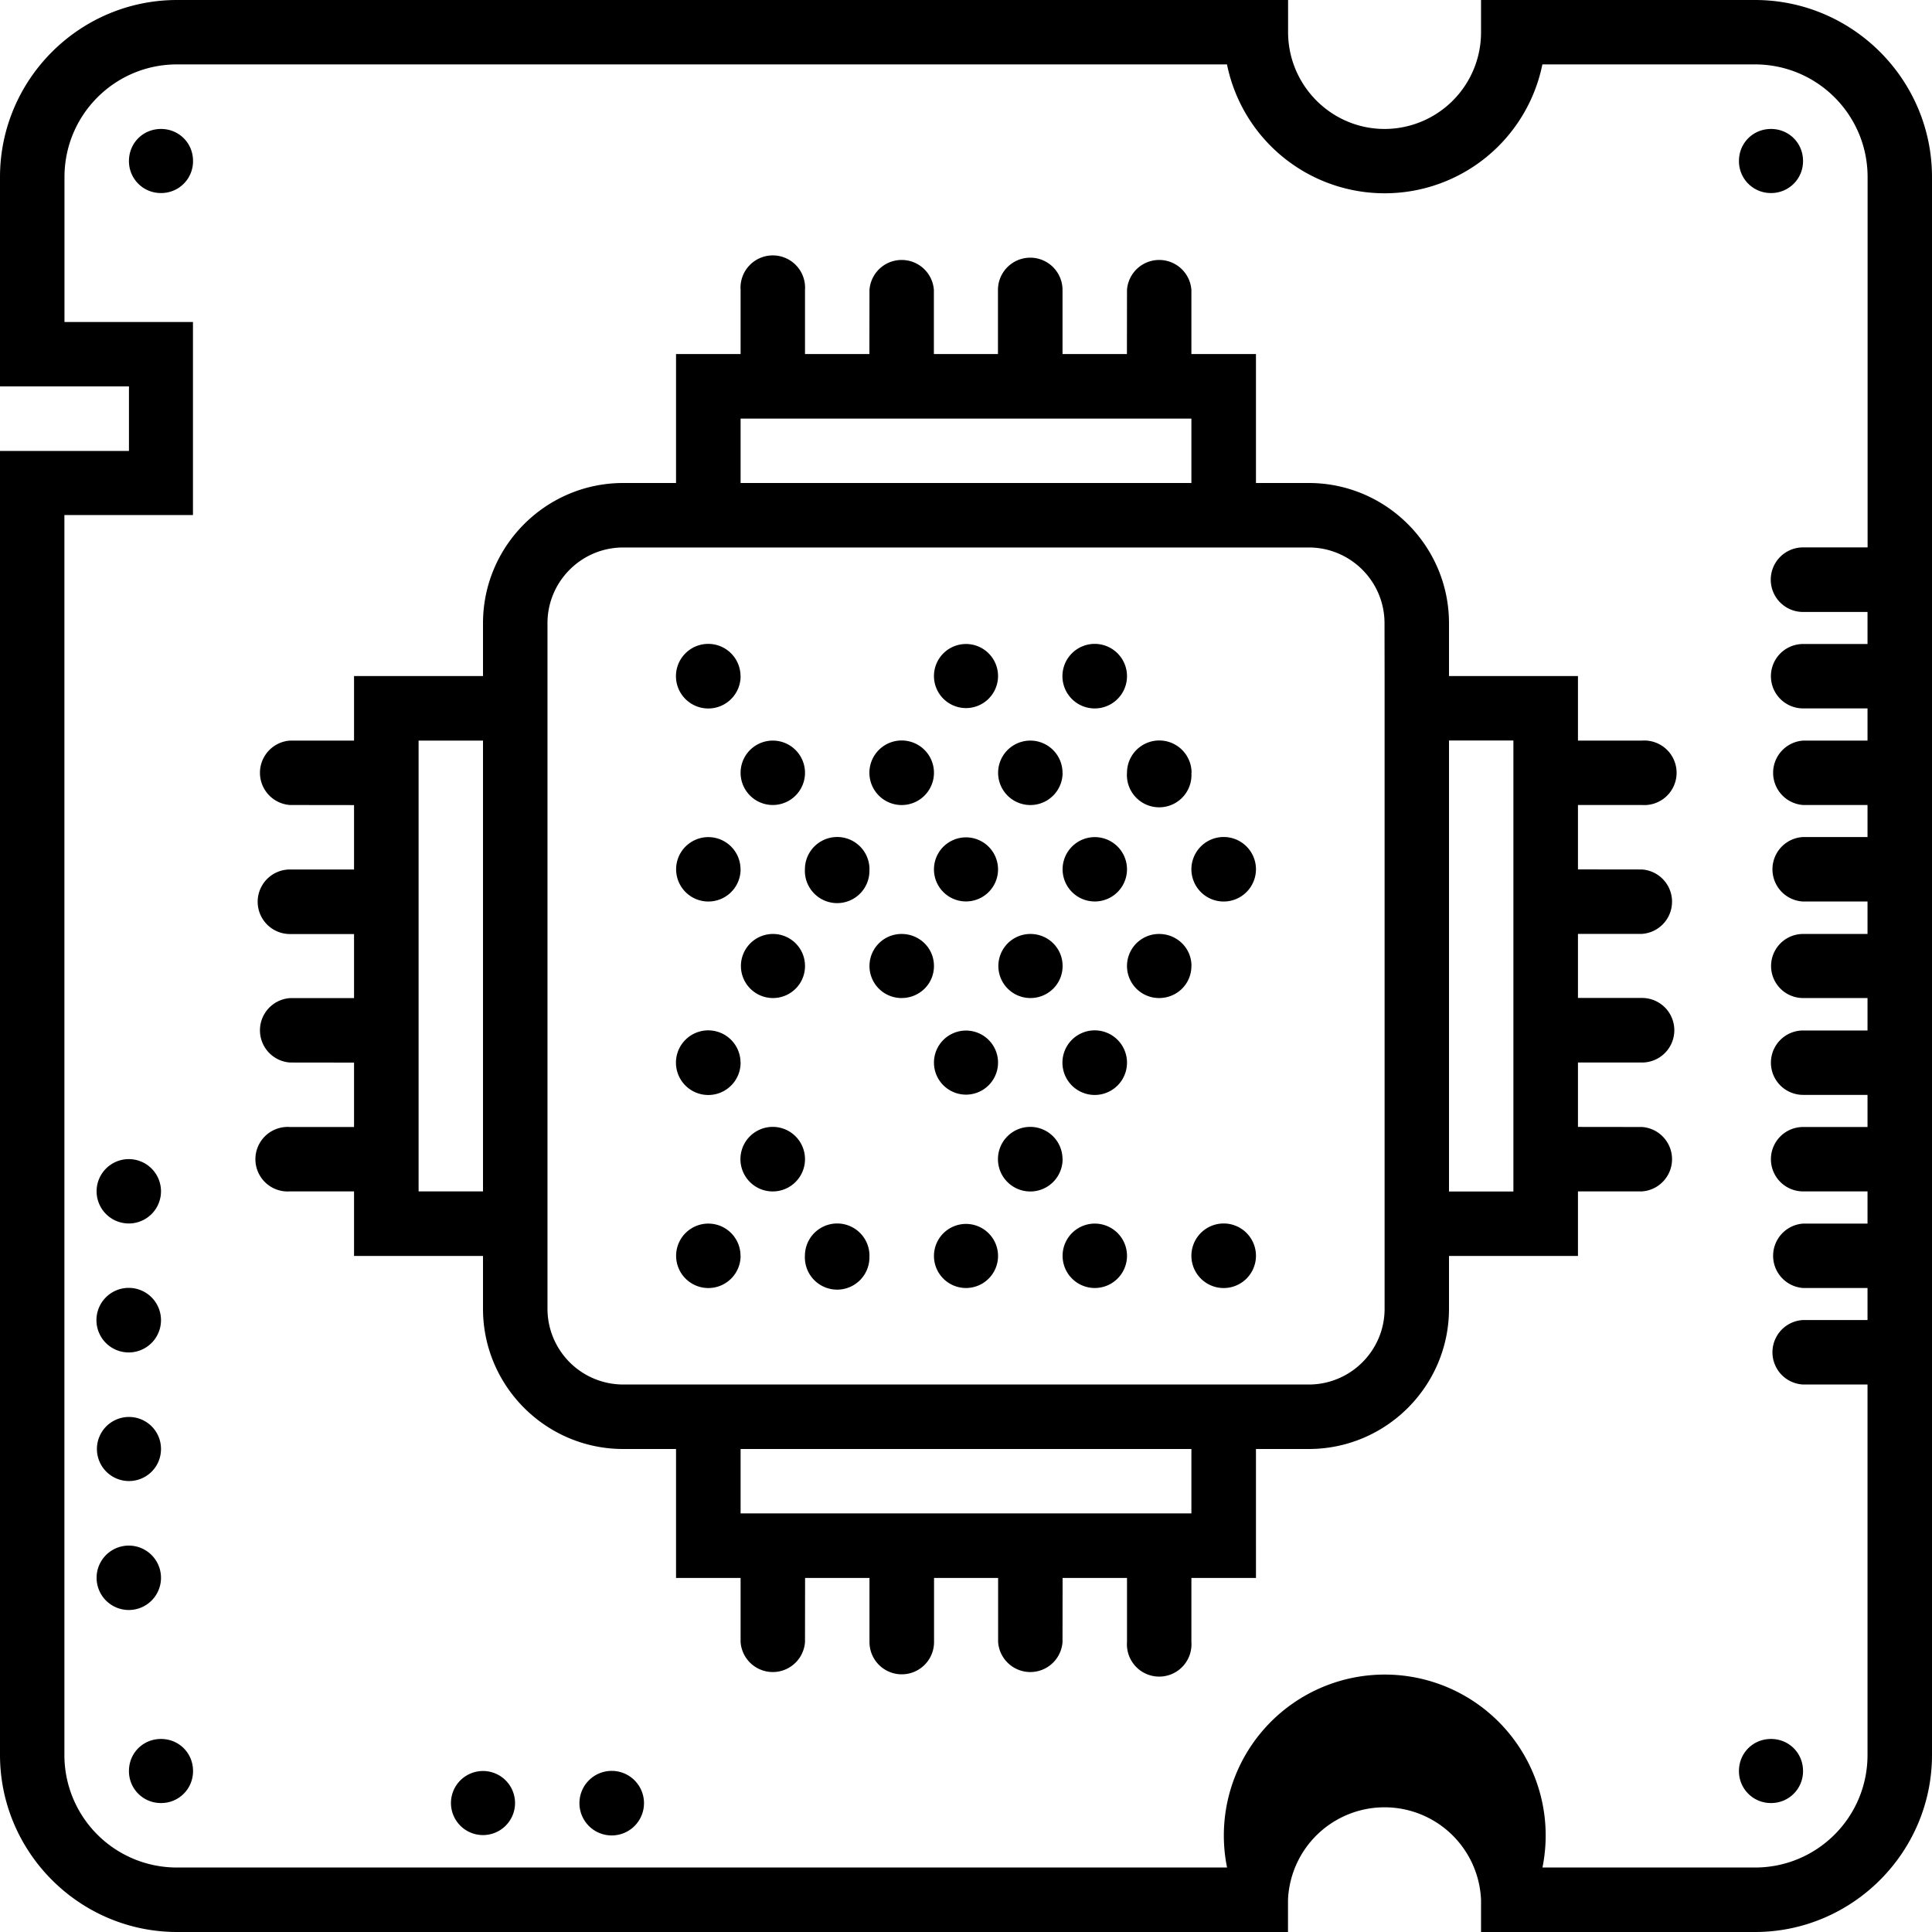 <svg xmlns="http://www.w3.org/2000/svg" width="32" height="32" viewBox="0 0 24 24">
    <path d="M2.398 2A.395.395 0 0 1 2 2.398.395.395 0 0 1 1.602 2c0-.223.175-.398.398-.398.223 0 .398.175.398.398zm0 0M22.398 2a.395.395 0 0 1-.398.398.395.395 0 0 1-.398-.398c0-.223.175-.398.398-.398.223 0 .398.175.398.398zm0 0M2.398 22a.395.395 0 0 1-.398.398.395.395 0 0 1-.398-.398c0-.223.175-.398.398-.398.223 0 .398.175.398.398zm0 0M4.8 22.398a.401.401 0 1 1 0 0zm0 0M6.398 22.398a.398.398 0 1 1-.796 0 .398.398 0 1 1 .796 0zm0 0M8 22.398a.401.401 0 1 1-.802.003.401.401 0 0 1 .802-.003zm0 0M9.602 22.398a.401.401 0 1 1 0 0zm0 0M15.602 15.602a.401.401 0 1 1-.802-.005.401.401 0 0 1 .802.005zm0 0M14 15.602a.4.4 0 1 1-.8-.004.4.4 0 0 1 .8.004zm0 0M14.8 14.398a.401.401 0 1 1 0 0zm0 0M12.398 15.602a.398.398 0 1 1-.796 0 .398.398 0 1 1 .796 0zm0 0M10.8 15.602a.401.401 0 1 1-.801-.005.401.401 0 0 1 .802.005zm0 0M13.2 14.398a.401.401 0 1 1-.803.003.401.401 0 0 1 .802-.003zm0 0M11.602 14.398a.401.401 0 1 1 0 0zm0 0M9.2 15.602a.4.4 0 1 1-.801-.004.4.4 0 0 1 .8.004zm0 0M10 14.398a.401.401 0 1 1-.802.003.401.401 0 0 1 .802-.003zm0 0M15.602 13.2a.401.401 0 1 1 0 0zm0 0M14 13.2a.401.401 0 1 1-.802.002.401.401 0 0 1 .802-.003zm0 0M14.8 12c0 .223-.179.398-.402.398a.398.398 0 1 1 0-.796c.223 0 .403.175.403.398zm0 0M12.398 13.2a.398.398 0 1 1-.796 0 .398.398 0 1 1 .796 0zm0 0M10.8 13.2a.401.401 0 1 1 0 0zm0 0M13.2 12c0 .223-.18.398-.4.398a.398.398 0 1 1 0-.796c.22 0 .4.175.4.398zm0 0M11.602 12c0 .223-.18.398-.403.398a.398.398 0 1 1 0-.796c.223 0 .403.175.403.398zm0 0M9.2 13.2a.401.401 0 1 1-.803.002.401.401 0 0 1 .802-.003zm0 0M10 12c0 .223-.18.398-.398.398a.398.398 0 1 1 0-.796c.218 0 .398.175.398.398zm0 0M15.602 10.8a.401.401 0 1 1-.802-.004.401.401 0 0 1 .802.005zm0 0M14 10.8a.4.4 0 1 1-.8-.003.4.4 0 0 1 .8.004zm0 0M14.8 9.602A.401.401 0 1 1 14 9.597a.401.401 0 0 1 .802.005zm0 0M12.398 10.8a.398.398 0 1 1-.796 0 .398.398 0 1 1 .796 0zm0 0M10.8 10.8a.401.401 0 1 1-.801-.004.401.401 0 0 1 .802.005zm0 0M13.2 9.602a.4.4 0 1 1-.801-.004.4.4 0 0 1 .8.004zm0 0M11.602 9.602a.401.401 0 1 1-.802-.005.401.401 0 0 1 .802.005zm0 0M9.2 10.8a.4.4 0 1 1-.801-.003.4.4 0 0 1 .8.004zm0 0M10 9.602a.4.4 0 1 1-.8-.004.4.4 0 0 1 .8.004zm0 0M15.602 8.398a.401.401 0 1 1 0 0zm0 0M14 8.398a.401.401 0 1 1-.802.003.401.401 0 0 1 .802-.003zm0 0M12.398 8.398a.398.398 0 1 1-.796 0 .398.398 0 1 1 .796 0zm0 0M10.8 8.398a.401.401 0 1 1 0 0zm0 0M9.2 8.398a.401.401 0 1 1-.803.003.401.401 0 0 1 .802-.003zm0 0M22.398 22a.395.395 0 0 1-.398.398.395.395 0 0 1-.398-.398c0-.223.175-.398.398-.398.223 0 .398.175.398.398zm0 0"/>
    <path d="M20.398 10a.401.401 0 1 0 0-.8h-.796v-.802H18v-.656C18 6.782 17.219 6 16.258 6h-.656V4.398H14.8v-.796a.401.401 0 0 0-.8 0l-.001.796h-.8v-.796a.401.401 0 1 0-.802 0v.796h-.796v-.796a.401.401 0 0 0-.8 0l-.001.796H10v-.796a.401.401 0 1 0-.8 0v.796h-.802V6h-.656C6.782 6 6 6.781 6 7.742v.656H4.398V9.2h-.796a.401.401 0 0 0 0 .8l.796.001v.8h-.796a.401.401 0 1 0 0 .802h.796v.796h-.796a.401.401 0 0 0 0 .8l.796.001V14h-.796a.401.401 0 1 0 0 .8h.796v.802H6v.656C6 17.218 6.781 18 7.742 18h.656v1.602H9.2v.796a.401.401 0 0 0 .8 0l.001-.796h.8v.796a.401.401 0 1 0 .802 0v-.796h.796v.796a.401.401 0 0 0 .8 0l.001-.796H14v.796a.401.401 0 1 0 .8 0v-.796h.802V18h.656c.96 0 1.742-.781 1.742-1.742v-.656h1.602V14.8h.796a.401.401 0 0 0 0-.8l-.796-.001v-.8h.796a.401.401 0 1 0 0-.802h-.796v-.796h.796a.401.401 0 0 0 0-.8l-.796-.001V10zM6 14.8h-.8V9.2H6zm3.2-9.6h5.6V6H9.2zm5.6 13.6H9.2V18h5.6zm2.4-10.402v7.86c0 .52-.423.941-.942.941H7.742a.942.942 0 0 1-.941-.941V7.742c0-.52.422-.941.941-.941h8.516c.52 0 .941.422.941.941zm1.6 6.403H18V9.199h.8zm0 0M2 14.8a.4.4 0 1 1-.8-.003.4.4 0 0 1 .8.004zm0 0M2 16.398a.401.401 0 1 1-.802.003.401.401 0 0 1 .802-.003zm0 0M2 18c0 .223-.18.398-.398.398a.398.398 0 1 1 0-.796c.218 0 .398.175.398.398zm0 0M2 19.602a.4.4 0 1 1-.8-.004.4.4 0 0 1 .8.004zm0 0"/>
    <path d="M21.8 0h-3.402v.398A1.2 1.2 0 0 1 17.2 1.602c-.66 0-1.199-.54-1.199-1.204V0H2.2C.987 0 0 .988 0 2.2v2.6h1.602v.802H0V21.8C0 23.01.988 24 2.2 24H16v-.398a1.2 1.2 0 0 1 2.398 0V24h3.403C23.01 24 24 23.012 24 21.8V2.2C24 .987 23.012 0 21.8 0zm1.4 6.8h-.802a.4.4 0 0 0 0 .802h.801V8h-.8a.4.4 0 0 0 0 .8h.8v.4h-.8a.401.401 0 0 0 0 .8h.8v.398h-.8a.401.401 0 0 0 0 .801h.8v.403h-.8a.398.398 0 1 0 0 .796h.8v.403h-.8a.4.4 0 0 0 0 .8h.8V14h-.8a.4.4 0 0 0 0 .8h.8v.4h-.8a.401.401 0 0 0 0 .8h.8v.398h-.8a.401.401 0 0 0 0 .801h.8v4.602c0 .773-.625 1.398-1.398 1.398h-2.64a1.999 1.999 0 1 0-3.918 0H2.198a1.397 1.397 0 0 1-1.398-1.398V6.398h1.597V4H.801V2.2c0-.774.625-1.4 1.398-1.4h13.043a1.999 1.999 0 0 0 3.918 0h2.64c.774 0 1.4.626 1.4 1.4zm0 0"/>
</svg>
